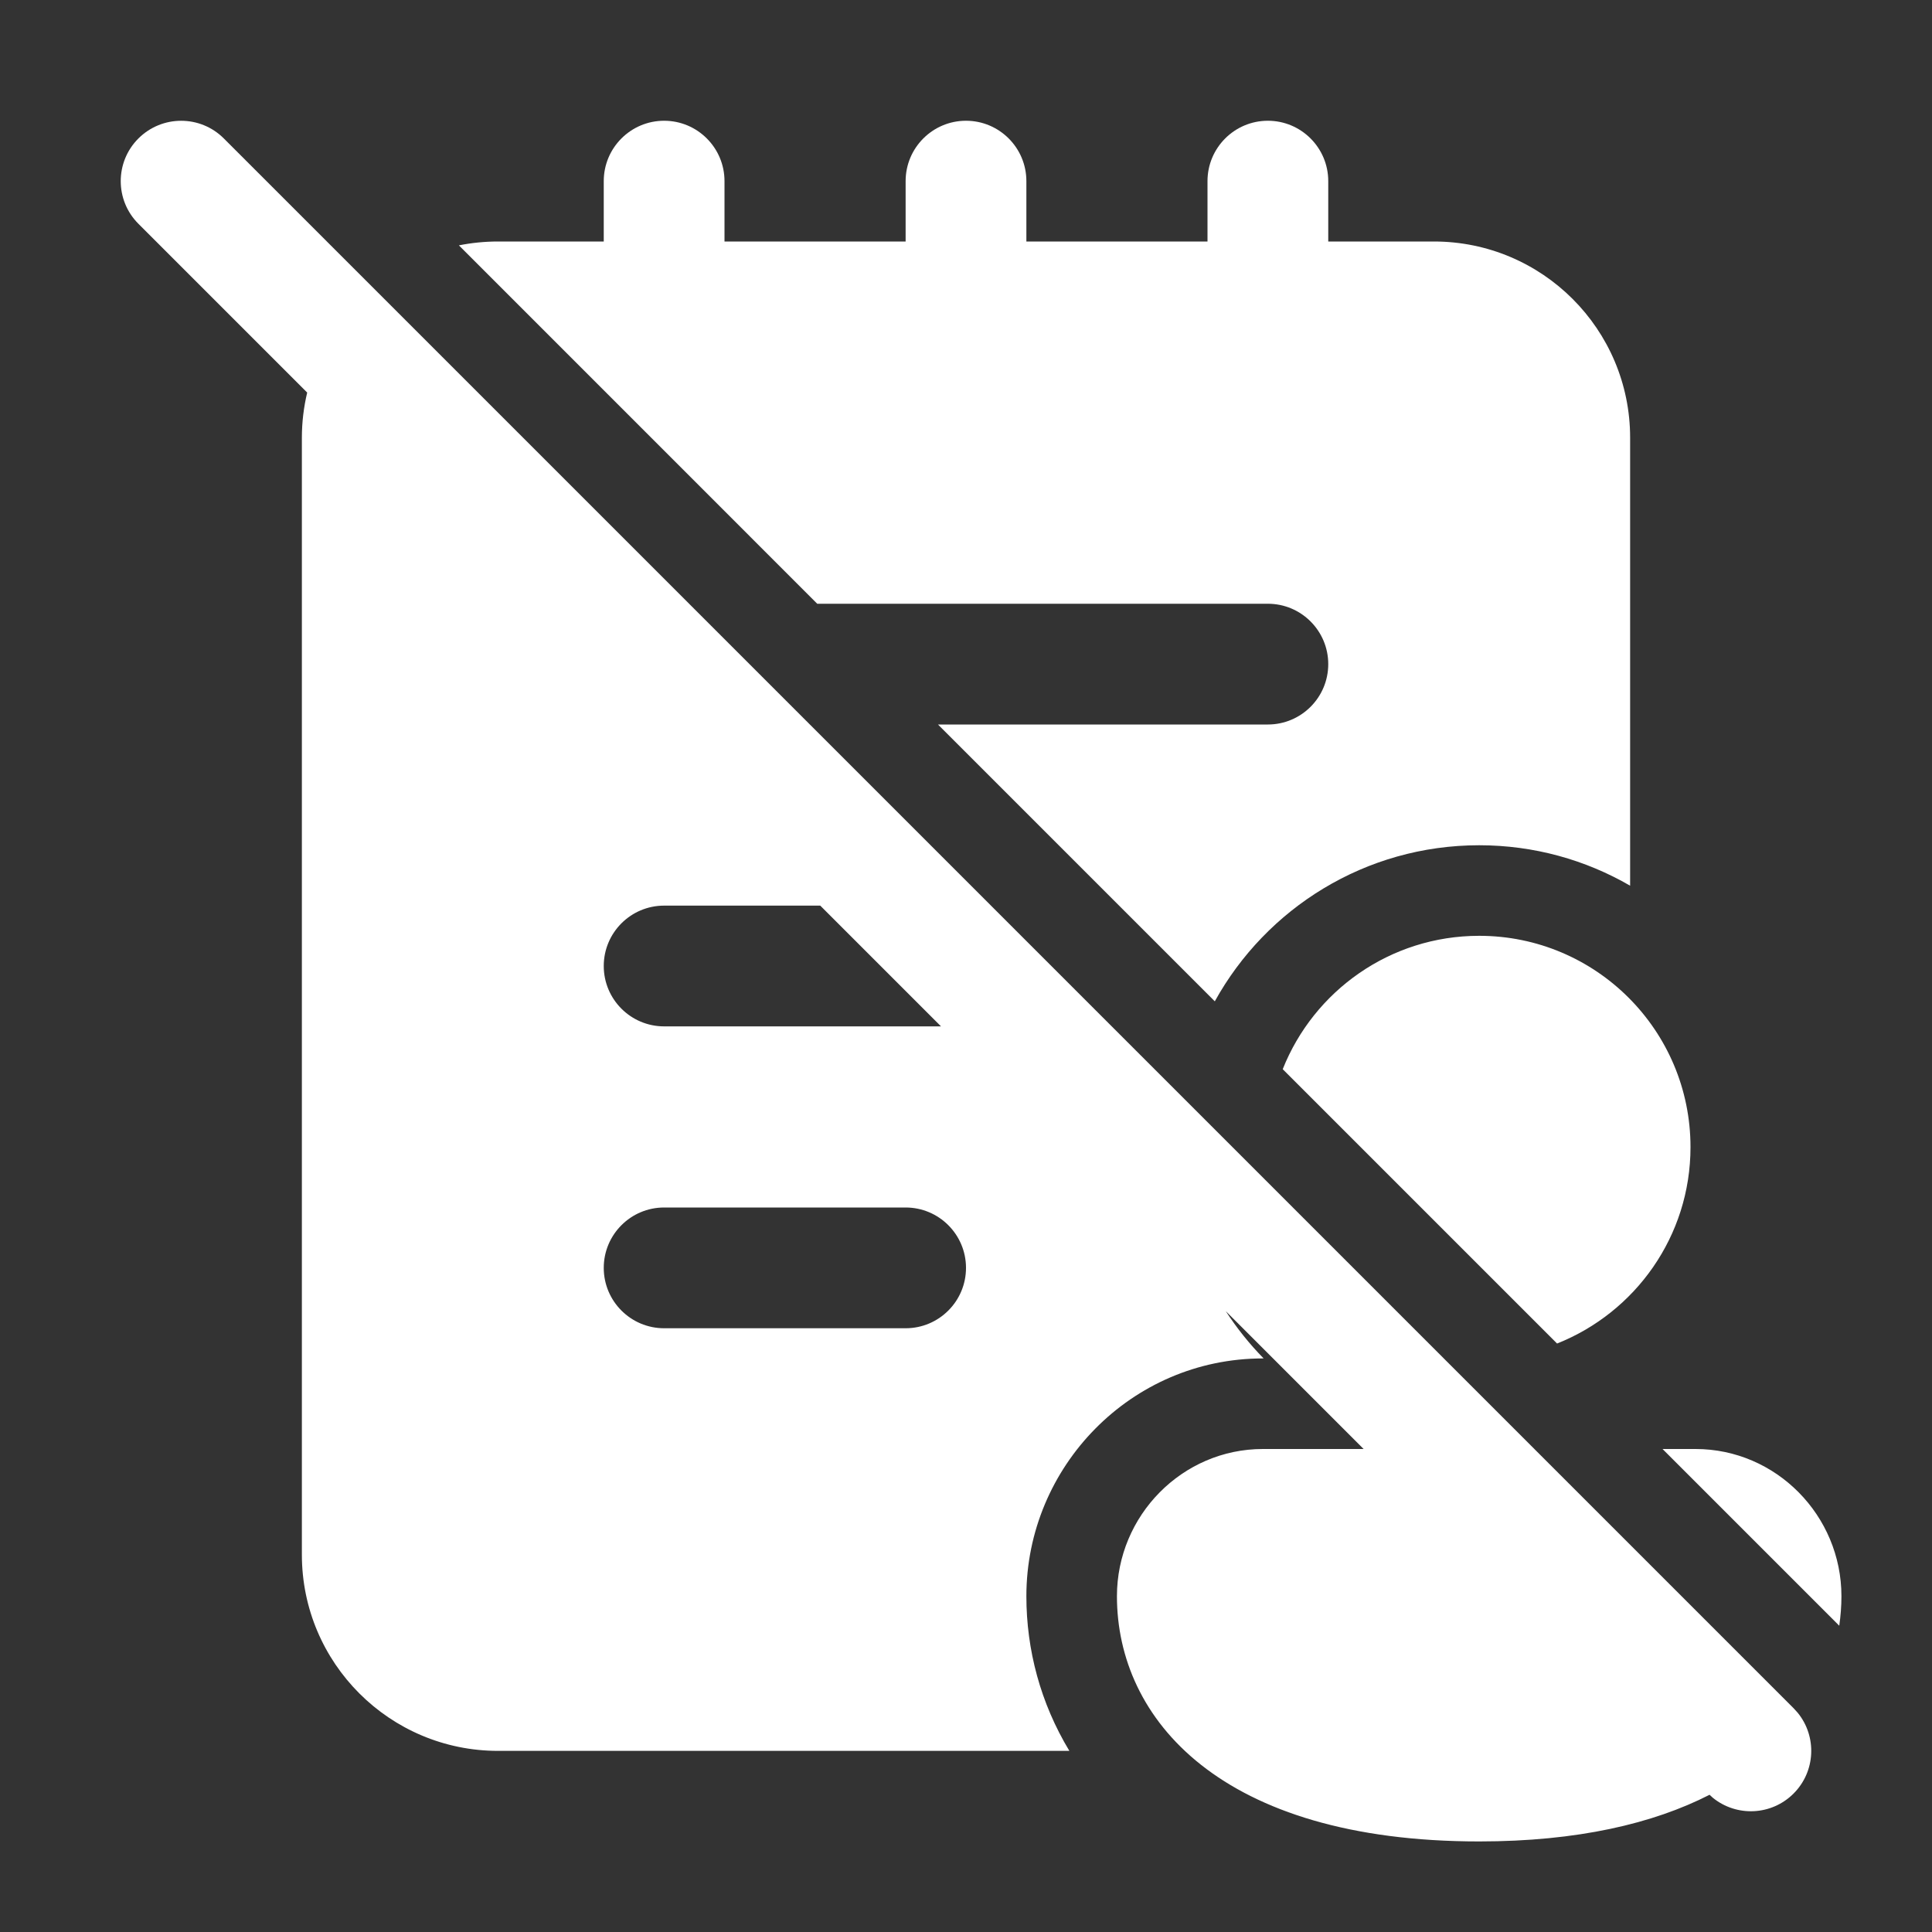 <svg width="32" height="32" viewBox="0 0 32 32" fill="none" xmlns="http://www.w3.org/2000/svg">
<rect x="0" y="0" width="32" height="32" fill="#333333" stroke="none"/>
<path d="M2.293 2.293C2.684 1.903 3.317 1.903 3.707 2.293L29.707 28.293L29.776 28.369C30.096 28.762 30.073 29.341 29.707 29.707C29.341 30.073 28.762 30.096 28.369 29.776L28.316 29.727C27.383 30.204 26.128 30.5 24.5 30.5C20.214 30.5 18.5 28.469 18.5 26.438C18.5 25.103 19.582 24 20.917 24H22.586L20.302 21.716C20.485 21.998 20.695 22.261 20.93 22.5H20.917C18.738 22.5 17 24.29 17 26.438C17 27.325 17.233 28.207 17.712 29H8.25C6.455 29 5 27.545 5 25.75V7.25C5 6.992 5.031 6.742 5.088 6.502L2.293 3.707C1.902 3.317 1.902 2.683 2.293 2.293ZM28.083 24C29.418 24 30.5 25.103 30.5 26.438C30.5 26.601 30.487 26.764 30.464 26.927L27.537 24H28.083ZM24.5 15.5C26.433 15.5 28 17.067 28 19C28 20.477 27.084 21.739 25.79 22.253L21.246 17.709C21.76 16.415 23.023 15.5 24.5 15.5ZM11 20C10.448 20 10 20.448 10 21C10 21.552 10.448 22 11 22H15C15.552 22 16 21.552 16 21C16 20.448 15.552 20 15 20H11ZM11 15C10.448 15 10 15.448 10 16C10 16.552 10.448 17 11 17H15.586L13.586 15H11ZM21 2C21.552 2 22 2.448 22 3V4H23.75C25.545 4 27 5.455 27 7.25V14.67C26.265 14.244 25.411 14 24.5 14C22.614 14 20.973 15.044 20.121 16.585L15.536 12H21C21.552 12 22 11.552 22 11C22 10.448 21.552 10 21 10H13.536L7.601 4.064C7.81 4.022 8.028 4 8.25 4H10V3C10 2.448 10.448 2 11 2C11.552 2 12 2.448 12 3V4H15V3C15 2.448 15.448 2 16 2C16.552 2 17 2.448 17 3V4H20V3C20 2.448 20.448 2 21 2Z" fill="#ffffff"/>
</svg>
